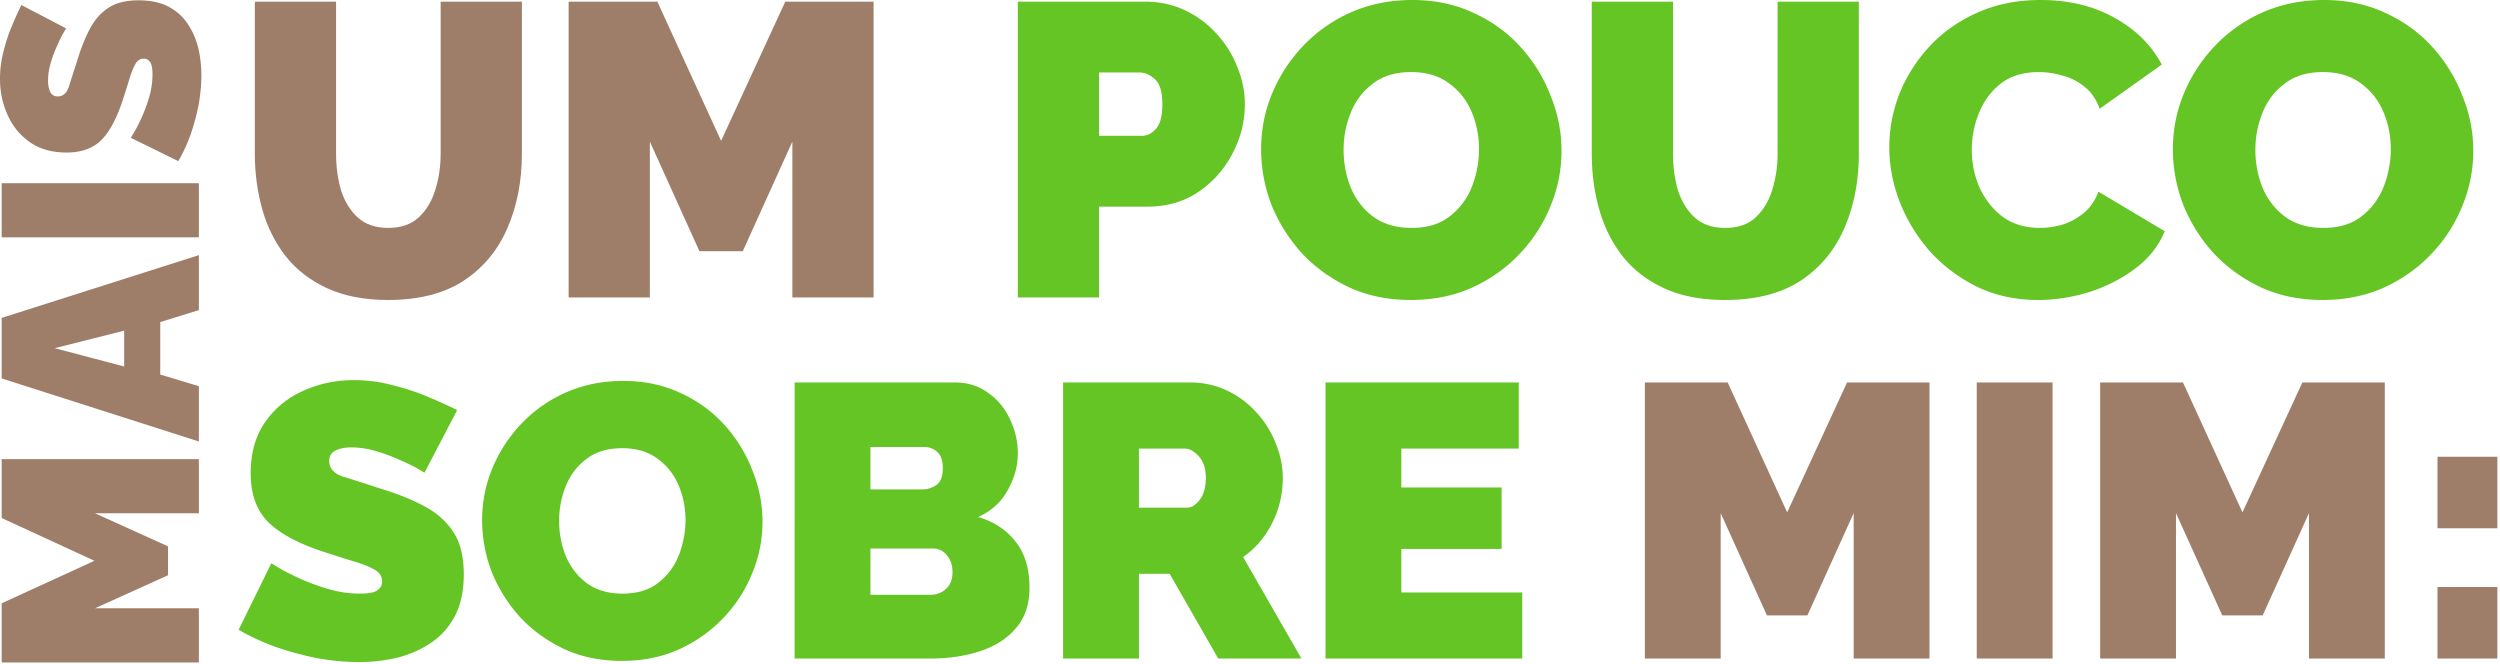 <svg xmlns="http://www.w3.org/2000/svg" fill="none" viewBox="0 0 746 198"><defs/><path fill="#65C525" d="M126.674 141.05l-1.973-1.16c-1.315-.774-3.055-1.625-5.221-2.553-2.166-1.006-4.525-1.895-7.078-2.669-2.553-.773-5.067-1.16-7.542-1.16-1.934 0-3.52.309-4.757.928-1.238.619-1.857 1.663-1.857 3.133 0 2.166 1.354 3.713 4.061 4.641 2.785.851 6.537 2.05 11.255 3.598 5.106 1.547 9.515 3.326 13.228 5.337 3.713 2.012 6.575 4.603 8.586 7.775 2.012 3.094 3.017 7.233 3.017 12.415 0 4.951-.889 9.128-2.669 12.532-1.779 3.326-4.177 5.995-7.194 8.007-3.016 2.012-6.381 3.481-10.094 4.409a50.685 50.685 0 01-11.372 1.277c-3.945 0-8.083-.388-12.415-1.161a94.58 94.58 0 01-12.415-3.365c-4.023-1.469-7.697-3.172-11.023-5.105l9.746-19.843 2.32 1.393c1.548.928 3.598 1.972 6.15 3.133 2.553 1.16 5.377 2.205 8.47 3.133 3.173.928 6.344 1.392 9.516 1.392 2.475 0 4.177-.309 5.105-.928 1.006-.696 1.508-1.586 1.508-2.669 0-1.624-.851-2.862-2.552-3.713-1.702-.928-3.945-1.779-6.73-2.553a931.581 931.581 0 01-9.05-2.901c-7.272-2.475-12.57-5.415-15.897-8.818-3.326-3.482-4.99-8.239-4.99-14.273 0-6.111 1.432-11.217 4.294-15.317 2.862-4.1 6.614-7.194 11.255-9.283 4.718-2.165 9.785-3.249 15.2-3.249 4.022 0 7.89.503 11.603 1.509 3.791.928 7.31 2.089 10.559 3.481 3.326 1.392 6.227 2.708 8.703 3.945l-9.747 18.682zm58.85 56.161c-6.266 0-11.951-1.16-17.057-3.481-5.105-2.397-9.514-5.569-13.228-9.515-3.635-4.021-6.459-8.509-8.47-13.46a42.958 42.958 0 01-2.901-15.549c0-5.492 1.045-10.714 3.133-15.664a43.186 43.186 0 018.703-13.229c3.79-3.945 8.238-7.039 13.343-9.282 5.183-2.244 10.83-3.365 16.941-3.365 6.267 0 11.952 1.199 17.058 3.597 5.105 2.32 9.475 5.492 13.111 9.515a43.276 43.276 0 018.355 13.576c2.009 4.951 3.016 10.056 3.016 15.317 0 5.415-1.044 10.598-3.132 15.548-2.012 4.951-4.913 9.399-8.703 13.345-3.713 3.868-8.122 6.962-13.227 9.282-5.106 2.244-10.754 3.365-16.942 3.365zm-18.681-41.772c0 3.635.657 7.116 1.972 10.443 1.393 3.326 3.481 6.034 6.266 8.122 2.862 2.089 6.42 3.133 10.675 3.133 4.41 0 7.968-1.083 10.676-3.249 2.785-2.166 4.834-4.912 6.148-8.238 1.315-3.404 1.974-6.885 1.974-10.444 0-3.713-.696-7.194-2.088-10.443-1.393-3.249-3.481-5.879-6.266-7.89-2.785-2.089-6.305-3.133-10.56-3.133-4.332 0-7.89 1.083-10.675 3.249-2.785 2.088-4.835 4.796-6.15 8.122-1.315 3.249-1.972 6.692-1.972 10.328zm140.358 19.958c0 4.95-1.355 8.974-4.061 12.067-2.632 3.094-6.189 5.377-10.675 6.847-4.488 1.469-9.438 2.204-14.852 2.204h-40.495V114.13h47.805c3.866 0 7.194 1.044 9.979 3.133 2.861 2.011 5.026 4.641 6.497 7.89 1.546 3.249 2.321 6.614 2.321 10.095 0 3.791-1.007 7.465-3.017 11.024-1.935 3.558-4.873 6.227-8.818 8.006 4.718 1.393 8.431 3.829 11.139 7.31 2.785 3.482 4.177 8.084 4.177 13.809zm-47.457-42.005v12.648h15.432c1.546 0 2.938-.426 4.177-1.277 1.314-.851 1.973-2.553 1.973-5.105 0-2.244-.543-3.83-1.625-4.758-1.083-1.005-2.36-1.508-3.829-1.508h-16.128zm24.483 37.363c0-2.011-.543-3.674-1.625-4.989-1.083-1.393-2.476-2.089-4.177-2.089h-18.681v13.808h17.869c1.856 0 3.402-.58 4.641-1.74 1.314-1.161 1.973-2.824 1.973-4.99zm33.002 25.76V114.13h37.827c4.022 0 7.735.812 11.139 2.436a27.558 27.558 0 018.818 6.615 28.925 28.925 0 015.686 9.166c1.392 3.404 2.089 6.846 2.089 10.328 0 4.718-1.045 9.166-3.133 13.344-2.089 4.177-4.99 7.581-8.703 10.211l17.405 30.285h-24.831l-14.504-25.296h-9.166v25.296h-22.627zm22.627-45.022h14.272c1.392 0 2.668-.773 3.829-2.32 1.237-1.548 1.856-3.714 1.856-6.498 0-2.863-.696-5.029-2.088-6.498-1.393-1.548-2.785-2.321-4.177-2.321h-13.692v17.637zm114.385 25.296v19.726h-58.713V114.13h57.668v19.726h-35.041v11.603h29.936v18.334h-29.936v12.996h36.086z"/><path fill="#9F7E69" d="M553.133 196.515v-43.397l-13.808 30.517h-12.067l-13.808-30.517v43.397h-22.626V114.13h24.714l17.753 38.756 17.869-38.756h24.599v82.385h-22.626zm36.726 0V114.13h22.626v82.385h-22.626zm99.135 0v-43.397l-13.808 30.517h-12.067l-13.808-30.517v43.397h-22.626V114.13H651.4l17.752 38.756 17.869-38.756h24.599v82.385h-22.626zm38.351-38.872v-21.35h17.869v21.35h-17.869zm0 38.872v-21.35h17.869v21.35h-17.869zM115.825 89.513c-7.045 0-13.095-1.16-18.15-3.48-5.057-2.321-9.2-5.512-12.433-9.574-3.15-4.06-5.47-8.702-6.962-13.924-1.492-5.304-2.238-10.858-2.238-16.66V.498h24.243v45.379c0 3.895.497 7.542 1.492 10.94 1.077 3.316 2.735 6.01 4.972 8.081 2.321 2.072 5.346 3.108 9.076 3.108 3.812 0 6.837-1.036 9.075-3.108 2.321-2.155 3.978-4.89 4.973-8.205 1.077-3.398 1.616-7.004 1.616-10.816V.497h24.243v45.379c0 8.205-1.451 15.623-4.352 22.254-2.818 6.547-7.169 11.77-13.053 15.665-5.885 3.812-13.385 5.718-22.502 5.718zm120.611-.746V42.27l-14.794 32.697h-12.929L193.919 42.27v46.497h-24.243V.498h26.48l19.021 41.525L234.323.497h26.355v88.27h-24.242z"/><path fill="#65C525" d="M303.708 88.768V.498h38.042c4.309 0 8.288.87 11.934 2.61a29.525 29.525 0 019.449 7.087 30.987 30.987 0 016.091 9.821c1.492 3.647 2.238 7.335 2.238 11.065 0 5.222-1.243 10.153-3.73 14.795-2.403 4.641-5.801 8.454-10.194 11.438-4.31 2.9-9.365 4.35-15.167 4.35H327.95v27.104h-24.242zM327.95 40.53h12.805c1.492 0 2.859-.663 4.103-1.99 1.326-1.408 1.989-3.895 1.989-7.459 0-3.647-.746-6.133-2.238-7.46-1.492-1.325-2.984-1.989-4.476-1.989H327.95V40.53zm92.998 48.983c-6.714 0-12.805-1.243-18.275-3.73-5.471-2.569-10.195-5.967-14.173-10.194-3.895-4.31-6.92-9.117-9.075-14.421-2.072-5.388-3.108-10.941-3.108-16.66 0-5.885 1.119-11.48 3.356-16.784a46.264 46.264 0 019.324-14.173c4.061-4.227 8.827-7.542 14.297-9.946C408.847 1.202 414.897 0 421.445 0c6.713 0 12.805 1.285 18.275 3.854 5.47 2.487 10.153 5.885 14.048 10.195a46.32 46.32 0 018.951 14.546c2.155 5.304 3.232 10.774 3.232 16.41 0 5.802-1.118 11.355-3.356 16.66-2.155 5.304-5.263 10.07-9.324 14.297-3.978 4.144-8.703 7.46-14.173 9.946-5.47 2.404-11.52 3.605-18.15 3.605zm-20.016-44.756c0 3.895.705 7.625 2.114 11.189 1.491 3.564 3.729 6.465 6.713 8.703 3.066 2.237 6.879 3.356 11.437 3.356 4.724 0 8.537-1.16 11.438-3.48 2.983-2.321 5.18-5.264 6.589-8.828 1.409-3.647 2.113-7.376 2.113-11.189 0-3.978-.746-7.708-2.238-11.19-1.492-3.48-3.729-6.298-6.713-8.453-2.984-2.238-6.755-3.357-11.313-3.357-4.641 0-8.454 1.16-11.438 3.481-2.983 2.238-5.18 5.139-6.588 8.703-1.409 3.481-2.114 7.17-2.114 11.065zm113.834 44.756c-7.045 0-13.095-1.16-18.151-3.48-5.056-2.321-9.2-5.512-12.432-9.573-3.15-4.062-5.47-8.703-6.962-13.925-1.492-5.304-2.238-10.857-2.238-16.66V.498h24.243v45.379c0 3.895.497 7.542 1.491 10.94 1.078 3.316 2.736 6.01 4.973 8.081 2.321 2.072 5.346 3.108 9.076 3.108 3.812 0 6.837-1.036 9.075-3.108 2.321-2.155 3.978-4.89 4.973-8.205 1.077-3.398 1.616-7.004 1.616-10.816V.497h24.242v45.379c0 8.205-1.45 15.623-4.351 22.254-2.818 6.547-7.169 11.77-13.053 15.665-5.885 3.812-13.386 5.718-22.502 5.718zm49.002-45.627c0-5.387.995-10.65 2.984-15.789 2.072-5.221 5.056-9.946 8.951-14.173 3.896-4.227 8.62-7.583 14.173-10.07C595.511 1.284 601.852 0 608.897 0c8.453 0 15.83 1.782 22.129 5.346 6.298 3.481 10.981 8.123 14.048 13.924L626.55 32.45c-1.077-2.901-2.652-5.14-4.724-6.714-1.989-1.575-4.186-2.652-6.589-3.232-2.321-.663-4.6-.995-6.838-.995-4.641 0-8.453 1.16-11.437 3.481-2.901 2.32-5.056 5.263-6.465 8.827a28.569 28.569 0 00-2.113 10.816c0 4.062.787 7.874 2.362 11.438 1.657 3.564 3.978 6.465 6.962 8.703 3.066 2.155 6.713 3.232 10.94 3.232 2.238 0 4.517-.331 6.838-.994a19.008 19.008 0 006.34-3.481c1.906-1.575 3.356-3.689 4.351-6.34L645.944 69c-1.741 4.31-4.641 7.998-8.702 11.065-4.062 3.067-8.661 5.429-13.8 7.086-5.139 1.575-10.236 2.362-15.291 2.362-6.548 0-12.557-1.284-18.027-3.854-5.387-2.652-10.07-6.133-14.048-10.443-3.895-4.393-6.92-9.283-9.075-14.67-2.155-5.47-3.233-11.023-3.233-16.66zM693.02 89.513c-6.714 0-12.805-1.243-18.275-3.73-5.47-2.569-10.194-5.967-14.173-10.194-3.895-4.31-6.92-9.117-9.075-14.421-2.072-5.388-3.108-10.941-3.108-16.66 0-5.885 1.119-11.48 3.357-16.784a46.227 46.227 0 019.324-14.173c4.061-4.227 8.826-7.542 14.296-9.946C680.919 1.202 686.97 0 693.517 0c6.713 0 12.805 1.285 18.275 3.854 5.47 2.487 10.153 5.885 14.048 10.195a46.303 46.303 0 018.951 14.546c2.155 5.304 3.233 10.774 3.233 16.41 0 5.802-1.119 11.355-3.357 16.66-2.155 5.304-5.263 10.07-9.324 14.297-3.978 4.144-8.702 7.46-14.173 9.946-5.47 2.404-11.52 3.605-18.15 3.605zm-20.016-44.756c0 3.895.705 7.625 2.114 11.189 1.491 3.564 3.729 6.465 6.713 8.703 3.066 2.237 6.879 3.356 11.437 3.356 4.725 0 8.537-1.16 11.438-3.48 2.984-2.321 5.18-5.264 6.589-8.828 1.409-3.647 2.113-7.376 2.113-11.189 0-3.978-.746-7.708-2.238-11.19-1.491-3.48-3.729-6.298-6.713-8.453-2.983-2.238-6.755-3.357-11.313-3.357-4.641 0-8.454 1.16-11.437 3.481-2.984 2.238-5.18 5.139-6.589 8.703-1.409 3.481-2.114 7.17-2.114 11.065z"/><path fill="#9F7E69" d="M59.342 153.168H28.345l21.797 9.863v8.619l-21.797 9.863h30.997v16.163H.497v-17.654l27.682-12.681L.497 154.577v-17.572h58.845v16.163zM.497 112.927V94.858l58.845-18.731v16.41l-11.52 3.564v15.665l11.52 3.481v16.494L.497 112.927zm36.55-14.256l-20.72 5.221 20.72 5.471V98.671zm22.295-27.848H.497V54.66h58.845v16.162zM19.725 8.463l-.828 1.41c-.553.938-1.16 2.182-1.824 3.729a38.536 38.536 0 00-1.906 5.056c-.553 1.823-.829 3.619-.829 5.387 0 1.381.221 2.514.663 3.398.442.884 1.188 1.326 2.238 1.326 1.547 0 2.652-.967 3.315-2.9.608-1.99 1.465-4.67 2.57-8.04 1.105-3.647 2.376-6.796 3.812-9.449 1.436-2.652 3.288-4.697 5.553-6.133C34.699.81 37.655.092 41.357.092c3.536 0 6.52.635 8.951 1.906 2.376 1.271 4.282 2.984 5.719 5.139 1.436 2.155 2.486 4.559 3.15 7.21.607 2.653.911 5.36.911 8.123 0 2.818-.276 5.774-.829 8.869a67.621 67.621 0 01-2.403 8.868c-1.05 2.873-2.266 5.498-3.647 7.874L39.036 41.12l.995-1.658c.663-1.105 1.409-2.569 2.238-4.392.829-1.824 1.575-3.84 2.238-6.05.663-2.266.994-4.532.994-6.797 0-1.769-.221-2.984-.663-3.647-.497-.718-1.133-1.078-1.906-1.078-1.16 0-2.045.608-2.652 1.824-.663 1.215-1.271 2.818-1.824 4.807a668.278 668.278 0 01-2.072 6.465c-1.768 5.194-3.867 8.979-6.299 11.355-2.486 2.376-5.884 3.564-10.194 3.564-4.365 0-8.012-1.023-10.94-3.067-2.928-2.044-5.139-4.724-6.63-8.04C.774 31.036 0 27.416 0 23.549c0-2.873.36-5.636 1.077-8.288.663-2.708 1.492-5.222 2.487-7.543.994-2.376 1.934-4.448 2.818-6.216l13.343 6.962z"/></svg>